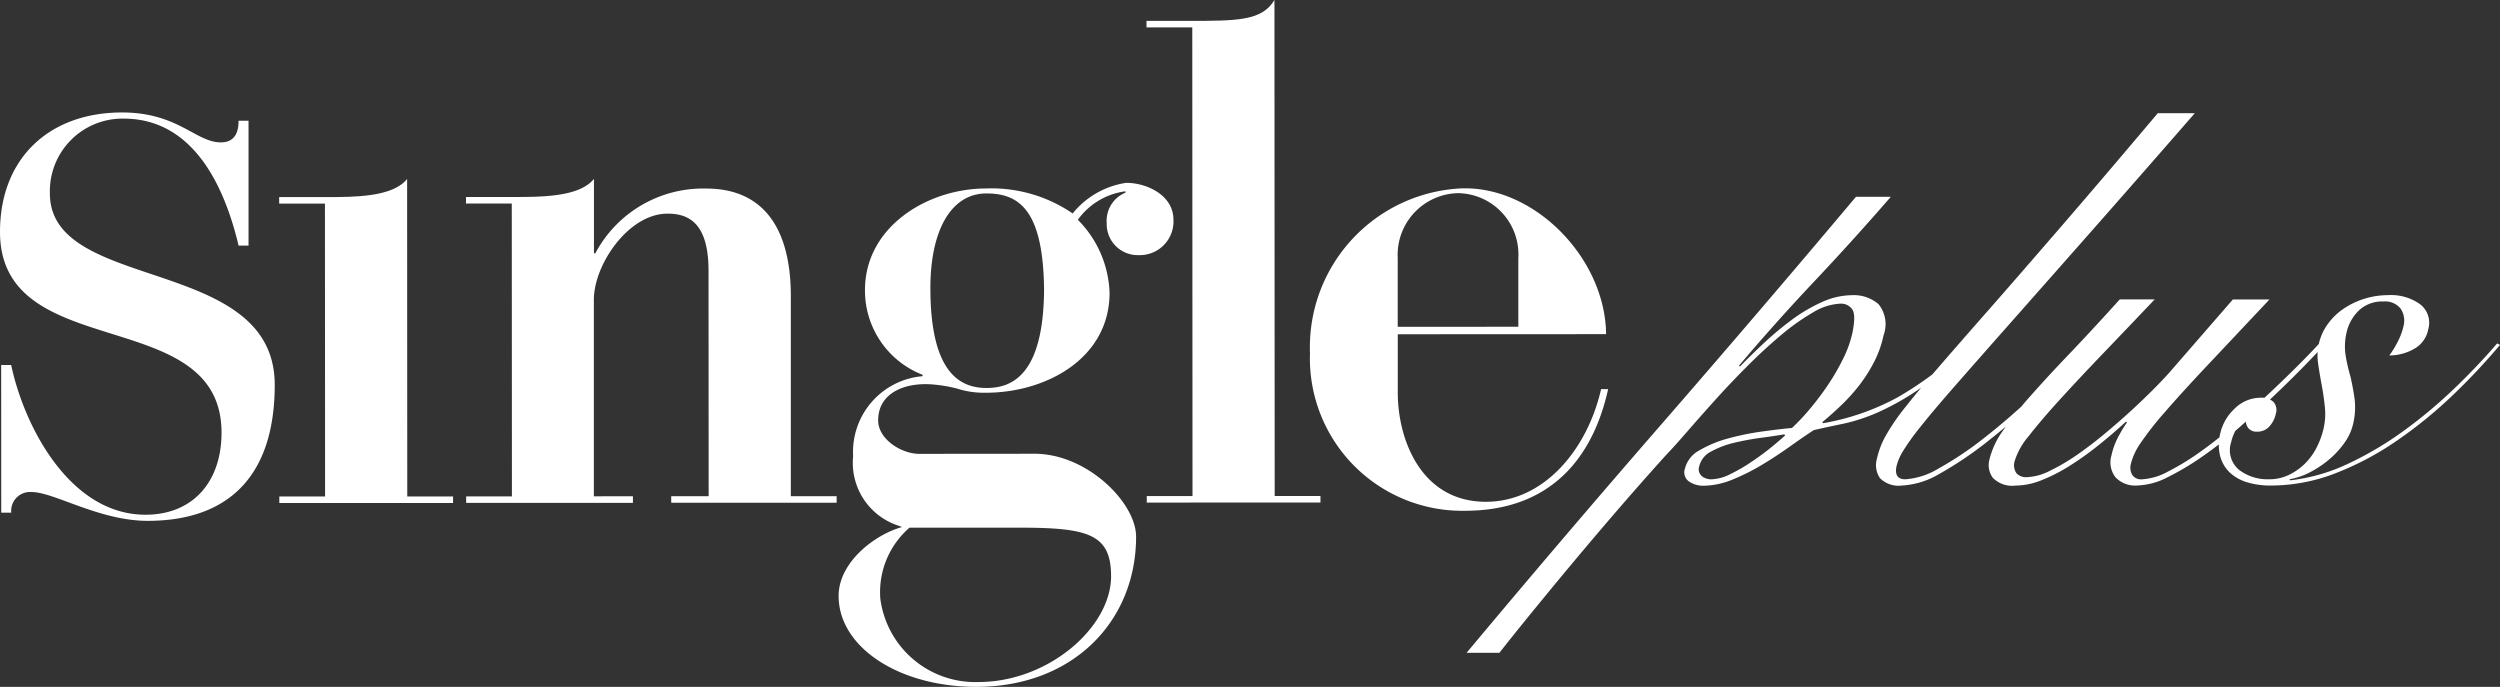 <svg xmlns="http://www.w3.org/2000/svg" width="122.93" height="33.775" viewBox="0 0 122.93 33.775">
  <rect x="0" y="0" width="122.93" height="33.775" fill="#333333" stroke="none"/>
  <g id="Group_2228" data-name="Group 2228" transform="translate(-4105.461 1491.453)">
    <path id="Path_1072" data-name="Path 1072" d="M-.01-2.142H.481C1.138.941,3.4,5.22,7.085,5.219c2.346,0,3.742-1.636,3.74-4.037C10.822-5.2-.065-2.142-.068-8.691c0-3.6,2.4-5.868,6-5.87,2.756,0,3.629,1.472,4.857,1.471.819,0,.873-.71.873-1.064h.491l0,6.139h-.49c-.684-2.893-2.213-6.244-5.651-6.243a3.569,3.569,0,0,0-3.627,3.681c0,4.9,11.053,3.021,11.056,9.406,0,4.618-2.4,6.69-6.247,6.691-2.374,0-4.612-1.416-5.7-1.416A.929.929,0,0,0,.485,5.117H-.007Z" transform="translate(4105.529 -1471.362)" fill="#fff"/>
    <path id="Path_1073" data-name="Path 1073" d="M0-2.692H2.25l-.007-14.4-2.251,0v-.322H2.311c1.4,0,3.256,0,3.973-.89L6.291-2.694l2.252,0v.322L0-2.37Z" transform="translate(4119.196 -1464.348)" fill="#fff"/>
    <path id="Path_1074" data-name="Path 1074" d="M0-2.692H2.25l-.007-14.4-2.251,0v-.322h2.32c1.4,0,3.256,0,3.972-.89l0,3.657h.068a6,6,0,0,1,5.466-3.181c2.511,0,4.145,1.6,4.147,5.295l0,9.831h2.252v.321l-8.134,0V-2.7h1.841l-.006-11.095c0-2.392-1.027-2.8-2.018-2.8-1.914,0-3.622,2.5-3.621,4.24l0,9.659H8.2v.322l-8.2,0Z" transform="translate(4128.383 -1464.353)" fill="#fff"/>
    <path id="Path_1075" data-name="Path 1075" d="M-1.661-2.3C.925-2.3,3.33.108,3.331,1.776c0,4.17-3.107,7.385-7.857,7.386-3.8,0-6.77-1.945-6.771-4.474,0-1.641,1.758-3.009,3.124-3.386l-.186-.067a3.249,3.249,0,0,1-2.224-3.417A3.736,3.736,0,0,1-7.166-6.114v-.068A4.44,4.44,0,0,1-10-10.351c0-3.111,3.073-4.991,5.944-4.993A7.06,7.06,0,0,1,.212-14.116a4.173,4.173,0,0,1,2.631-1.505c1.025,0,2.324.614,2.325,1.811A1.657,1.657,0,0,1,3.46-12.067a1.524,1.524,0,0,1-1.573-1.571,1.487,1.487,0,0,1,.922-1.5v-.068A3.425,3.425,0,0,0,.467-13.805a5.347,5.347,0,0,1,1.56,3.585C2.027-6.973-1.116-5.3-4.056-5.3a4.333,4.333,0,0,1-1.4-.2,6.915,6.915,0,0,0-1.128-.2c-1.463-.146-2.787.422-2.767,1.778C-9.34-3-8.191-2.294-7.336-2.295Zm-6.15,3.634A4.194,4.194,0,0,0-9.246,4.825a4.706,4.706,0,0,0,4.821,4.1c3.453,0,6.527-2.7,6.526-5.2C2.1,1.64.971,1.333-2.446,1.334Zm6.617-11.692C-1.232-14.286-2.42-15.1-4.026-15.1c-1.777,0-2.76,1.88-2.758,4.648,0,4.1,1.4,4.919,2.763,4.918,1.231,0,2.794-.614,2.827-4.818" transform="translate(4157.994 -1466.841)" fill="#fff"/>
    <path id="Path_1076" data-name="Path 1076" d="M0-4.206H2.249L2.238-27.25H-.013v-.321H2.032c2.427,0,3.632,0,4.246-1.028L6.29-4.209l2.251,0v.321L0-3.885Z" transform="translate(4161.85 -1462.855)" fill="#fff"/>
    <path id="Path_1077" data-name="Path 1077" d="M-.744-1.238l0,2.871C-.742,3.957.412,7,3.59,7c2.883,0,5-2.609,5.663-5.538H9.6C8.853,4.842,6.77,7.44,2.565,7.442A7.493,7.493,0,0,1-5.06-.313a7.815,7.815,0,0,1,7.515-8.1C6.044-8.487,9.464-4.935,9.5-1.243Zm5.928-.369,0-3.375A3.013,3.013,0,0,0,2.216-8.176,3.035,3.035,0,0,0-.746-4.98l0,3.376Z" transform="translate(4174.936 -1473.779)" fill="#fff"/>
    <path id="Path_1078" data-name="Path 1078" d="M-3.3-.709q-4.77,5.672-9.6,11.225t-9.548,11.2h1.613q.572-.729,1.311-1.639t1.546-1.886q.806-.975,1.621-1.938t1.54-1.8q.723-.833,1.3-1.482t.886-.989q.4-.416,1.021-1.132t1.37-1.548q.748-.832,1.592-1.678t1.667-1.534A10.825,10.825,0,0,1-5.408,4.975a2.806,2.806,0,0,1,1.353-.429.665.665,0,0,1,.566.273q.2.274.009,1.184a5.465,5.465,0,0,1-.444,1.236,10.918,10.918,0,0,1-.742,1.287A13.865,13.865,0,0,1-5.556,9.71a10.556,10.556,0,0,1-.891.949q-.583.052-1.441.17a13.182,13.182,0,0,0-1.672.338,5.691,5.691,0,0,0-1.425.585,1.413,1.413,0,0,0-.727.911.545.545,0,0,0,.216.637,1.236,1.236,0,0,0,.674.2,3.834,3.834,0,0,0,1.442-.3,10.3,10.3,0,0,0,1.455-.728q.716-.429,1.375-.9t1.173-.807q.683-.156,1.445-.312a9.043,9.043,0,0,0,1.706-.559A12.874,12.874,0,0,0-.1,8.682a20.51,20.51,0,0,0,2.66-2.237l-.186-.1A16.79,16.79,0,0,1-1.249,9.15a11.866,11.866,0,0,1-3.666,1.275l-.041-.052q.473-.39.947-.845a9.116,9.116,0,0,0,.887-.989A7.292,7.292,0,0,0-2.4,7.395a5.179,5.179,0,0,0,.455-1.288,1.566,1.566,0,0,0-.246-1.535A1.859,1.859,0,0,0-3.5,4.13,3.642,3.642,0,0,0-5,4.481a7.886,7.886,0,0,0-1.488.884A15.828,15.828,0,0,0-7.855,6.51q-.651.612-1.151,1.131l-.041-.052q1.806-2.133,3.72-4.162T-1.586-.709Zm-7.576,13.736a.43.43,0,0,1-.135-.468,1.1,1.1,0,0,1,.587-.741,4.43,4.43,0,0,1,1.132-.43,12.768,12.768,0,0,1,1.327-.246q.682-.091,1.141-.17l.041.052q-.194.183-.636.547T-8.4,12.3a8.354,8.354,0,0,1-1.07.624,2.2,2.2,0,0,1-.926.26.769.769,0,0,1-.487-.156M11.54-4.819Q8.862-1.645,6.828.709T3.3,4.767Q1.8,6.471.788,7.641T-.87,9.632a10.5,10.5,0,0,0-.962,1.4,4.187,4.187,0,0,0-.436,1.131,1.144,1.144,0,0,0,.147.963,1.294,1.294,0,0,0,1.08.364,4.008,4.008,0,0,0,1.795-.547,18.084,18.084,0,0,0,2.568-1.743q1.157-.911,2.46-2.146T8.3,6.5l-.264-.1Q6.75,7.8,5.448,9.033a32.679,32.679,0,0,1-2.5,2.16A16.593,16.593,0,0,1,.764,12.65a3.646,3.646,0,0,1-1.635.533q-.572,0-.434-.651a2.615,2.615,0,0,1,.329-.754,11.627,11.627,0,0,1,.866-1.2q.6-.755,1.635-1.938t2.642-3Q5.776,3.818,8.038,1.256t5.323-6.075ZM9.671,4.338Q8.31,5.846,7.19,7.017T5.246,9.125a17.533,17.533,0,0,0-1.335,1.69,4.071,4.071,0,0,0-.65,1.4,1.058,1.058,0,0,0,.173.9,1.338,1.338,0,0,0,1.116.377,3.487,3.487,0,0,0,1.265-.26,8.267,8.267,0,0,0,1.356-.689,15.109,15.109,0,0,0,1.41-1q.72-.572,1.4-1.2l.041.052a5.657,5.657,0,0,0-.377.612,3.551,3.551,0,0,0-.382,1,1.2,1.2,0,0,0,.2,1.08,1.331,1.331,0,0,0,1.071.4,3.448,3.448,0,0,0,1.478-.4,13.259,13.259,0,0,0,1.727-1.028,19.5,19.5,0,0,0,1.8-1.418q.9-.793,1.71-1.561t1.481-1.457Q19.394,6.94,19.8,6.5l-.244-.078q-.375.416-1.035,1.08T17.062,8.917q-.8.755-1.676,1.522t-1.737,1.379a12.236,12.236,0,0,1-1.615.989,3,3,0,0,1-1.277.377.509.509,0,0,1-.473-.221.707.707,0,0,1-.068-.534,3.135,3.135,0,0,1,.478-1.027,15.357,15.357,0,0,1,1.195-1.522q.81-.937,2.07-2.276l3.075-3.265h-1.8l-3.03,3.486q-.244.287-.726.78t-1.114,1.08q-.631.585-1.344,1.183T7.6,11.96a10.13,10.13,0,0,1-1.368.807,2.72,2.72,0,0,1-1.145.312.625.625,0,0,1-.5-.2.7.7,0,0,1-.078-.612,3.452,3.452,0,0,1,.687-1.209q.592-.766,1.542-1.808T8.879,6.965q1.2-1.249,2.509-2.627ZM28.228,6.5q-.934,1.093-2.112,2.224A23.47,23.47,0,0,1,23.632,10.8a16.592,16.592,0,0,1-2.723,1.613,8.979,8.979,0,0,1-2.854.82l-.041-.052a3.366,3.366,0,0,0,1-.339,4.932,4.932,0,0,0,.955-.637,4.348,4.348,0,0,0,.762-.832,2.6,2.6,0,0,0,.423-.949A3.477,3.477,0,0,0,21.215,9.2q-.079-.546-.2-1.066A8.944,8.944,0,0,1,20.778,7.1,2.951,2.951,0,0,1,20.816,6a2.148,2.148,0,0,1,.6-1.105,1.653,1.653,0,0,1,1.215-.455.972.972,0,0,1,.85.351,1.063,1.063,0,0,1,.14.871,3.161,3.161,0,0,1-.275.742,4.548,4.548,0,0,1-.42.689,2.47,2.47,0,0,0,1.2-.312,1.4,1.4,0,0,0,.717-.989,1.144,1.144,0,0,0-.393-1.209,2.452,2.452,0,0,0-1.594-.455,3.937,3.937,0,0,0-2.154.65,3.113,3.113,0,0,0-.8.768,2.645,2.645,0,0,0-.473,1.977q.074.508.172,1.028t.153,1.053a3.269,3.269,0,0,1-.049,1.028,4.012,4.012,0,0,1-.328.937,3.118,3.118,0,0,1-.577.82,2.951,2.951,0,0,1-.8.572,2.227,2.227,0,0,1-1,.221,2.312,2.312,0,0,1-1.452-.455,1.252,1.252,0,0,1-.4-1.366,2.179,2.179,0,0,1,.235-.612,1.1,1.1,0,0,1,.487-.455.576.576,0,0,0,.138.391.53.53,0,0,0,.422.156.781.781,0,0,0,.6-.26,1.317,1.317,0,0,0,.315-.624.588.588,0,0,0-.123-.585.833.833,0,0,0-.6-.2,1.816,1.816,0,0,0-1.313.546,2.393,2.393,0,0,0-.7,1.223,2.281,2.281,0,0,0,.007,1.132,1.735,1.735,0,0,0,.482.793,2.144,2.144,0,0,0,.85.468,3.9,3.9,0,0,0,1.138.156,8.8,8.8,0,0,0,3.212-.612,14.534,14.534,0,0,0,3.007-1.6A21.946,21.946,0,0,0,26.032,9.06a31.3,31.3,0,0,0,2.336-2.485Z" transform="translate(4200.023 -1481.068)" fill="#fff"/>
  </g>
</svg>
